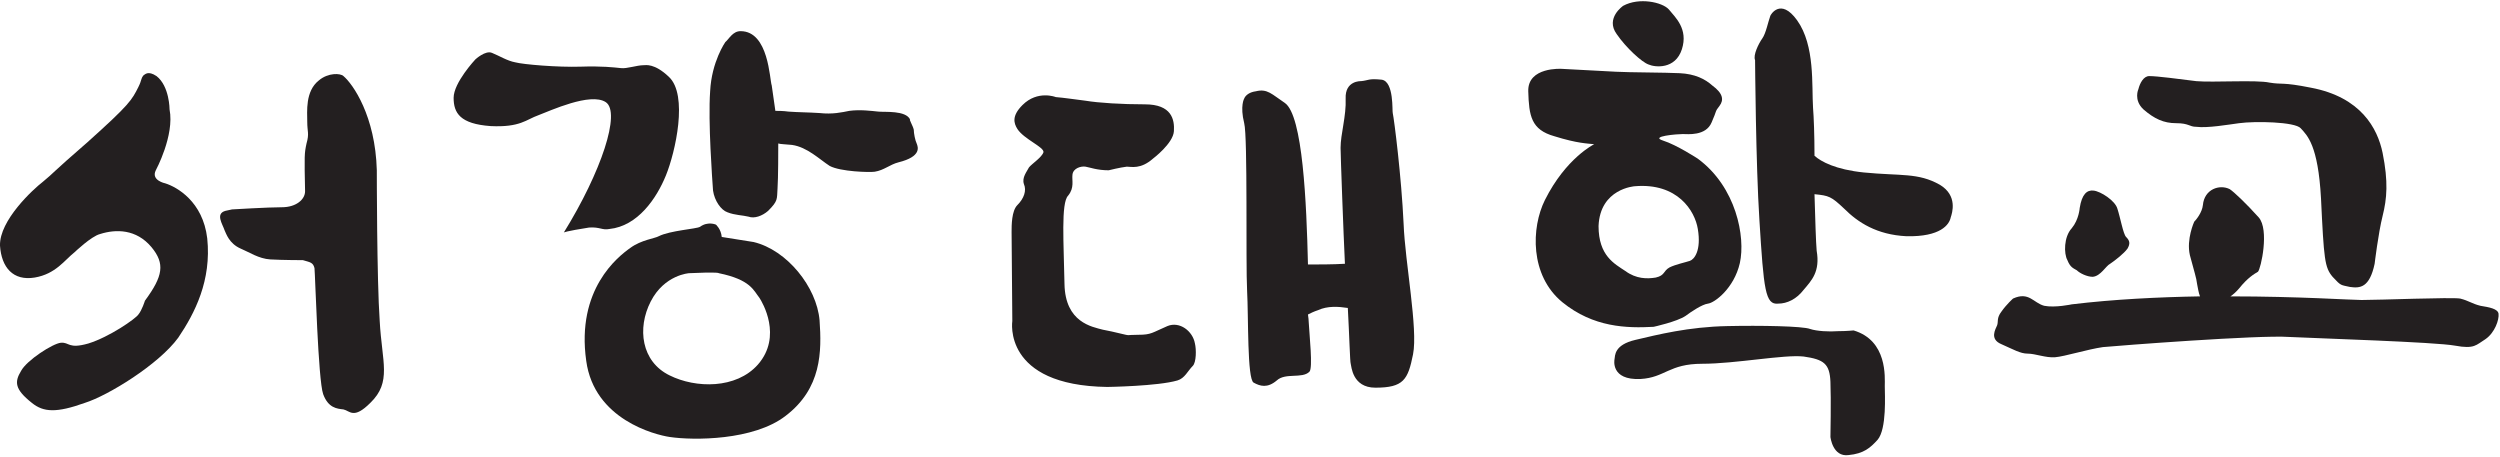 <svg xmlns="http://www.w3.org/2000/svg" width="345" height="63" version="1.2" viewBox="0 0 345 63"><style>.s0{fill:#231f20}</style><g id="레이어 1"><g id="&lt;Group&gt;"><path id="&lt;Path&gt;" d="M22.8 25.3s-2-.4-1.3-1.8c0 0 2.6-4.8 1.9-8.4 0 0 0-3.2-1.8-4.6-1.2-.8-1.6-.2-1.8-.1-.4.5-.2.6-.7 1.6-.9 1.8-1.2 2.4-7 7.6-5.3 4.6-4.5 4.1-6.2 5.5-1.3 1-6 5.3-5.9 8.8.2 3 1.8 4.9 4.8 4.4 2.9-.5 4.1-2.4 5.5-3.5 0 0 2.3-2.2 3.5-2.5 2.2-.7 5-.7 7.1 1.8 1.9 2.3 1.6 4-.9 7.4 0 0-.4 1.3-.9 1.9-.4.6-4 3.1-6.9 4-2.8.8-2.6-.2-3.8-.1-1.1.1-4.7 2.4-5.5 3.9-.9 1.5-.9 2.5 1.5 4.4 1.6 1.3 3.4 1.4 7.3 0 3.2-1 10.2-5.3 12.9-9 2.3-3.4 4.6-7.9 4-13.7-.6-5.1-4.2-7.1-5.8-7.6" class="s0"/><path d="M52 23.5c-.2-7.5-3.3-11.9-4.6-13-.4-.4-2.1-.5-3.4.6-1.9 1.5-1.6 4.3-1.6 5.7s.3 1.6-.1 3c-.3 1.4-.3 1.6-.2 6.6 0 1.1-1.2 2.2-3.2 2.2-1.9 0-6.9.3-6.9.3s.5-.1-.9.2c-1.4.4-.4 1.8-.1 2.7.2.4.6 1.8 2.2 2.5 1.2.5 2.5 1.4 4.1 1.5 1.8.1 4.5.1 4.5.1 1 .3 1.4.3 1.6 1.1.1.9.5 15.5 1.2 17.4s1.9 2 2.8 2.1c.9.2 1.4 1.4 3.7-.9 3-2.9 1.6-5.6 1.3-11.3-.4-5.6-.4-20.8-.4-20.8M81.3 31.4c1.5-.1 1.8.4 2.8.2 3.9-.4 6.5-4.2 7.8-7.4s3.1-11.1.4-13.6c-2-1.9-3.2-1.6-3.5-1.6-.9 0-2.3.5-3.1.4-1-.1-2.6-.3-5.6-.2-3.1.1-7.9-.3-9-.6-1.1-.2-2.2-.9-3.2-1.3-.9-.4-2.3.9-2.3.9s-3 3.2-3 5.3.9 3.6 5.1 3.9c4.1.2 4.9-.9 6.6-1.5 1.6-.6 7.2-3.2 9.3-1.8s-.6 9.6-5.8 18c-.1 0 .3-.2 3.5-.7M126.1 17.9c-.1-.5-.7-1.5-.5-1.4-.6-1.3-3.5-1-4.4-1.1-1-.1-2.5-.3-4-.1-1 .2-2.3.5-4.1.3-1.5-.1-3-.1-4.3-.2-.7-.1-1.4-.1-1.8-.1l-.5-3.5c-.3-.8-.4-7.5-4.3-7.5-1.1 0-1.6 1.1-2.1 1.5 0 0-1.9 2.7-2.1 6.8-.3 4.2.3 12.3.4 13.7.2 1.4 1.1 2.7 2 3 1 .4 2.1.4 2.9.6.8.3 1.9-.1 2.7-.8 1.4-1.4 1.2-1.6 1.3-3.1.1-1.4.1-5.4.1-6.2.3.1.9.1 1.9.2 2.1.3 3.8 2 5.2 2.9 1.5.8 5.5.9 6.2.8 1.3-.2 2.1-1 3.3-1.3 3.2-.8 2.7-2.1 2.5-2.6-.2-.4-.4-1.4-.4-1.9" class="s0"/><path id="&lt;Compound Path&gt;" fill-rule="evenodd" d="M113.1 44.2c.3 4.3.3 9.4-4.7 13.2-4.4 3.4-12.7 3.4-16 2.9-2-.3-10.4-2.4-11.5-10.5-1.4-9.9 4.4-14.4 6.1-15.6 1.5-1.1 3.4-1.3 3.9-1.6 1.6-.8 5.2-1 5.7-1.3 1.1-.8 2.2-.3 2.2-.3s.7.6.8 1.7l4.4.7c4.6 1.1 8.7 6.2 9.1 10.8m-8.3-3.1c-.8-1-1.2-2.5-5.6-3.4 0 0 0-.2-4.1 0 0 0-3.4.2-5.3 3.9s-1.3 8.3 2.6 10.2c3.6 1.8 9.2 1.9 12.2-1.5 3.4-3.9.6-8.6.2-9.2" class="s0"/><path d="M161.1 45c-2.1.9-2.2 1.2-4 1.2-1.9 0-.9.2-2.6-.2-.9-.2-1.2-.3-2.3-.5-1.5-.4-5.2-1-5.3-6.3-.1-5.6-.5-11.2.5-12.2.9-1.1.5-2.1.6-2.9.1-.9 1.2-1.2 1.8-1.1s1.6.5 3.2.5c0 0 1.6-.4 2.5-.5.6 0 1.9.4 3.6-1.1 0 0 2.8-2.1 2.9-3.8.1-1.6-.3-3.7-4-3.7-3.2 0-6.4-.2-8.2-.5-1.6-.2-2.9-.4-4.1-.5 0 0-2.5-1-4.6 1.1-1.5 1.5-1.2 2.5-.7 3.3.9 1.4 3.7 2.5 3.6 3.2-.2.7-1.6 1.6-2 2.1-.3.6-1 1.4-.7 2.3.4.9 0 2-.9 2.9-.8.8-.8 2.8-.8 3.7l.1 12.3s-1.4 8.9 13.1 9.1c0 0 7-.1 9.7-.9 1-.3 1.4-1.3 2.1-2 .5-.5.5-2.3.3-3.1-.3-1.7-2.1-3.1-3.8-2.4M192.2 15.6c-.1-.2.2-4.3-1.5-4.6-1.9-.2-1.8.1-2.9.2 0 0-2.2-.1-2.1 2.4.1 2.4-.7 4.9-.7 6.8 0 1 .4 11.9.6 16-1.6.1-3.8.1-5.1.1-.2-8.4-.7-20.6-3.2-22.3-1.8-1.2-2.4-2-4-1.6-.8.1-1.4.5-1.6 1 0 0-.6 1 0 3.4.5 1.9.2 19.4.4 23.1s0 12.2.9 12.7 1.9.8 3.2-.3c1.2-1.1 3.5-.2 4.5-1.2.5-.5 0-5-.1-6.9q0-.3-.1-1c.4-.2.8-.4 1.4-.6 1.3-.6 2.8-.5 4.1-.3.2 3.6.3 7.5.4 7.7.1.3.2 3.3 3.4 3.3 3.9 0 4.5-1.1 5.2-4.6s-1.1-12.7-1.3-18c-.3-6.5-1.3-14.4-1.5-15.3M227.5 8.9c.9.4 3.7.7 4.6-2.1s-.9-4.4-1.8-5.5c-.9-1-4.1-1.7-6.3-.5 0 0-2.5 1.7-.9 3.9 1.3 1.9 3.5 3.9 4.4 4.2" class="s0"/><path fill-rule="evenodd" d="M215.6 41.7c-4.5-3.7-4.3-10.3-2.4-14.1 2.9-5.8 6.8-7.7 6.8-7.7-.9-.1-2.3-.1-5.5-1.1-3.2-.9-3.5-2.8-3.6-6.2s4.6-3.1 4.6-3.1 5.7.3 7.5.4 6.8.1 8.8.2c2.1.1 3.5.8 4.5 1.7 1.5 1.1 1.6 2 1 2.8-.7.9-.3.5-1.1 2.3-.8 1.9-3.3 1.6-4 1.6s-4.6.3-2.7.9 4.8 2.5 4.8 2.5c5.3 3.9 6.6 10.8 5.8 14.4-.8 3.5-3.5 5.5-4.4 5.6-.8.1-2.3 1.1-3.1 1.7-1.2.8-4.4 1.5-4.4 1.5-3.7.2-8.3.1-12.6-3.4m8.7-4.3c1.5 1.1 3 1.1 4.2.9 1.3-.3 1-.9 1.9-1.4.8-.4 2.2-.7 2.8-.9s1.6-1.4 1.1-4.4c-.4-2.5-2.8-6.4-8.7-5.9 0 0-4.8.3-5 5.5 0 4.1 2.2 5.2 3.7 6.2" class="s0"/><path d="M267.7 25.5c-3-1.7-5.4-1.2-10.5-1.7-3.9-.4-5.9-1.5-6.8-2.3 0-2.9-.1-5.4-.2-6.6-.2-3.1.3-8.6-2.2-12.1-2.3-3.2-3.7-.7-3.7-.6-.3.8-.6 2.4-1.1 3.1s-1.3 2.3-1 3c0 0 .1 14.4.6 22.1.6 9.6.8 11.7 2.6 11.5 1.2 0 2.5-.6 3.5-1.9 1.1-1.3 2.3-2.5 1.8-5.4-.1-1.1-.2-4.3-.3-7.8 2 .2 2.3.3 4.1 2 1.9 1.9 4.5 3.6 8.6 3.8 4.7.1 5.9-1.6 6.1-2.6.2-.6 1-3-1.5-4.5M255.8 45.6s-1 .1-2.1.1c-1.3.1-3 0-3.9-.3-1-.4-6.9-.5-11.4-.4-5.4.1-9.7 1.2-12.7 1.9s-2.8 2.2-2.9 2.7c0 0-.6 2.9 3.6 2.7 3.4-.2 3.9-2.1 8.5-2.1s11.3-1.3 14-1c2.8.4 3.6 1 3.7 3.5.1 2.4 0 7.6 0 7.6s.3 2.8 2.5 2.5c2.1-.2 3-1 4-2.1 1.3-1.5 1-6.3 1-7.4 0-1.2.4-6.3-4.3-7.7M300.3 17c1.8 0 1.8.5 2.8.5 1.5.2 4.4-.3 5.9-.5 2.2-.3 7.7-.2 8.5.7.9 1 2.4 2.3 2.8 9.7.4 8.4.5 9.5 1.6 10.8 1.2 1.3 1.1 1.1 2.4 1.4 1.4.2 2.7.1 3.4-3.2 0 0 .5-4.2 1.1-6.6s.8-4.7 0-8.7c-.7-3.4-3-7.7-9.9-9-4-.8-3.9-.4-5.7-.7-1.8-.4-7.8 0-10.1-.2-2.4-.3-5.4-.7-6.5-.7-.8 0-1.3 1-1.5 1.8 0 0-.7 1.5.7 2.8 1.5 1.3 2.8 1.9 4.5 1.9M286.6 37.3c.4.4 1.4.9 2.2.9 1.1-.1 1.8-1.5 2.4-1.8.6-.4 1.9-1.4 2.4-2.1.4-.7.3-1.1-.2-1.6-.4-.4-.8-2.7-1.2-3.9-.3-1.1-2.3-2.4-3.3-2.5-.9-.1-1.6.5-1.9 2.4 0 0-.1 1.6-1.1 2.8-1.1 1.2-1.1 3.5-.6 4.4.4 1 .8 1.1 1.3 1.4" class="s0"/><path d="M344.8 43.3c-.1-.7-1.3-.9-2.5-1.1-1.2-.3-1.6-.7-2.8-1-1.2-.2-11.1.2-13.6.2-1.4 0-8.7-.5-18.1-.5q.6-.4 1.2-1.1c1.2-1.5 2.1-2 2.6-2.3.4-.4 1.6-5.8.1-7.5-1.8-2-3.4-3.5-4-3.9-1.4-.7-3.5 0-3.7 2.2-.1 1-.9 2-1.2 2.3 0 0-1.1 2.4-.6 4.6.6 2.3.9 3.1 1 4 .1.5.2 1.2.4 1.7-5.7.1-11.9.4-17.7 1.1 0 0-2.3.5-3.8.2-1.5-.4-2.1-2-4.3-1 0 0-.9.8-1.6 1.8-.7.9-.4 1.4-.6 1.9s-1.1 1.9.6 2.6c1.6.7 2.6 1.3 3.6 1.3 1.1 0 2.5.6 3.8.5s4.5-1.1 6.6-1.4c2.1-.2 21.6-1.7 25.7-1.4 4.1.2 20.2.7 22.9 1.2s2.9-.1 4.2-.9c1.3-.9 1.9-2.7 1.8-3.5" class="s0"/></g></g></svg>